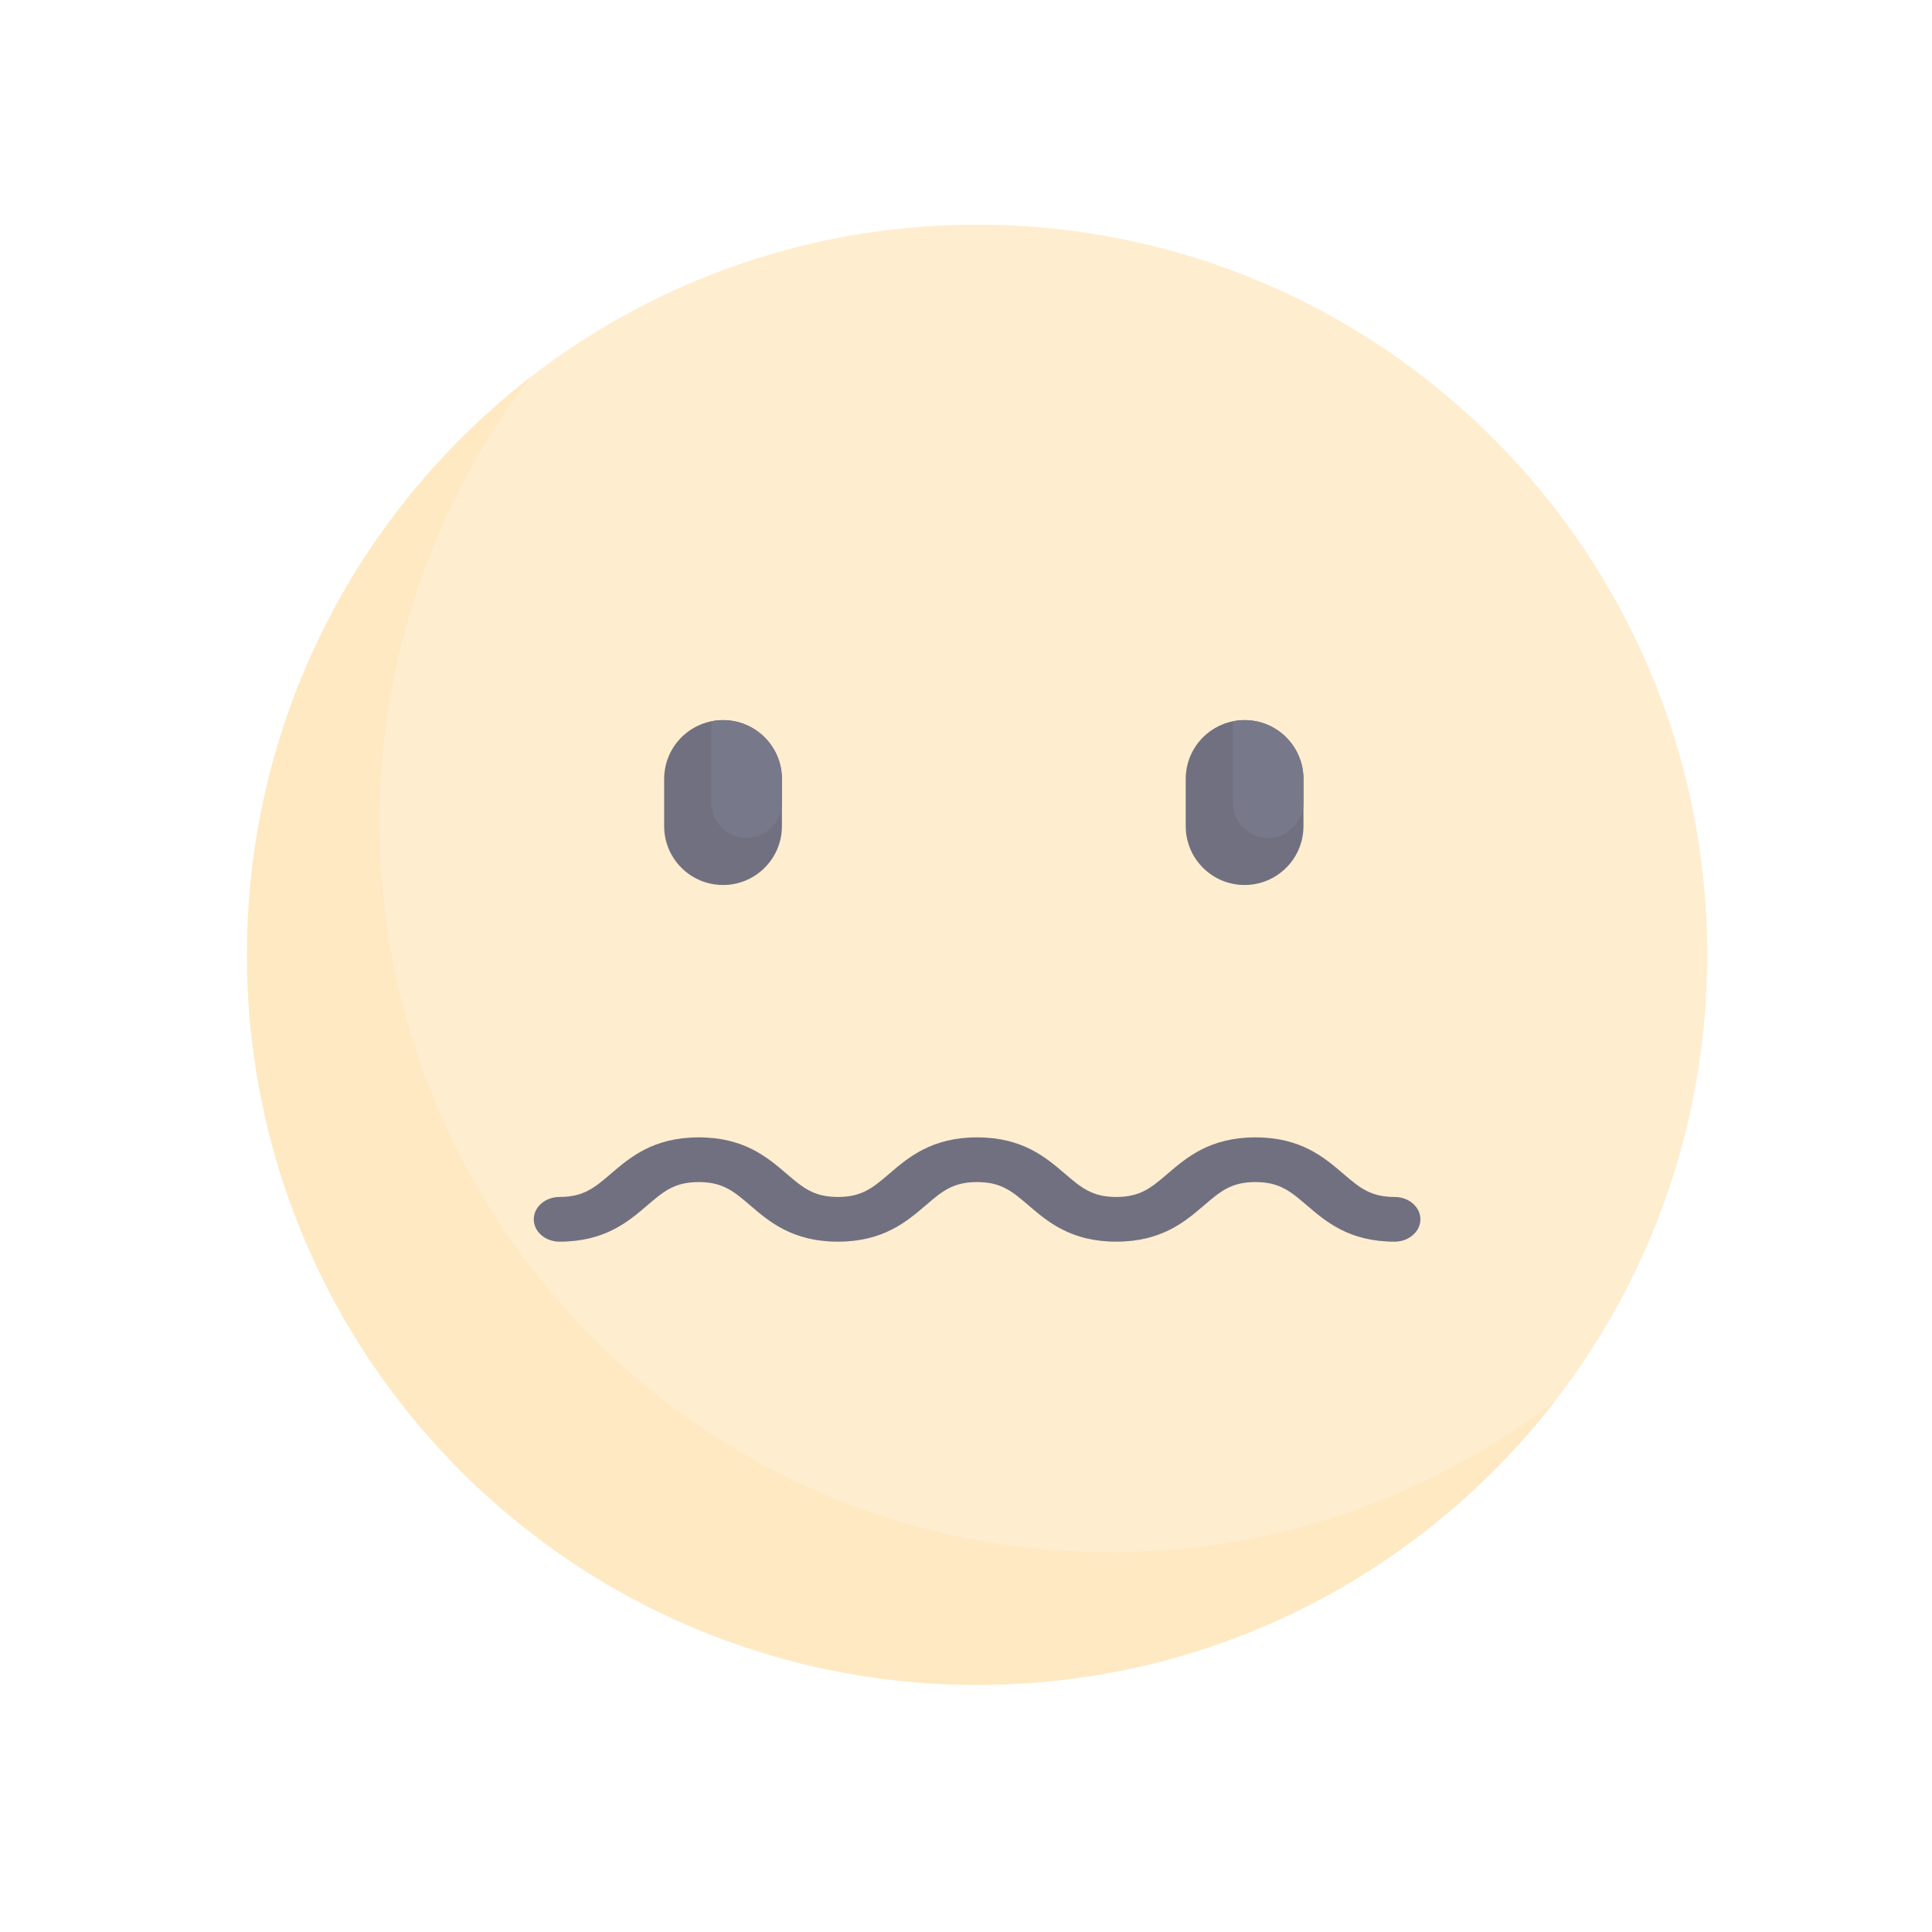 <svg width="86" height="86" viewBox="0 0 86 86" fill="none" xmlns="http://www.w3.org/2000/svg">
<g clip-path="url(#clip0)" filter="url(#filter0_d)">
<path d="M43.493 73.004C61.444 73.004 75.995 58.453 75.995 40.502C75.995 22.552 61.444 8 43.493 8C25.543 8 10.991 22.552 10.991 40.502C10.991 58.453 25.543 73.004 43.493 73.004Z" fill="#FFEDCF"/>
<path d="M26.416 57.578C14.724 45.886 13.803 27.502 23.652 14.755C22.561 15.598 21.511 16.519 20.51 17.52C7.818 30.212 7.818 50.791 20.51 63.484C33.203 76.176 53.782 76.176 66.475 63.484C67.475 62.483 68.396 61.433 69.239 60.342C56.492 70.191 38.108 69.27 26.416 57.578Z" fill="#FFDCA3" fill-opacity="0.26"/>
<path d="M62.079 51.281C61.002 51.281 60.519 50.867 59.788 50.242C58.949 49.523 57.904 48.628 55.884 48.628C53.864 48.628 52.82 49.523 51.98 50.242C51.25 50.867 50.767 51.281 49.689 51.281C48.611 51.281 48.129 50.867 47.398 50.242C46.559 49.523 45.514 48.628 43.494 48.628C41.474 48.628 40.43 49.523 39.59 50.242C38.859 50.867 38.376 51.281 37.299 51.281C36.221 51.281 35.738 50.867 35.007 50.242C34.167 49.523 33.123 48.628 31.103 48.628C29.083 48.628 28.038 49.523 27.199 50.242C26.468 50.867 25.985 51.281 24.907 51.281C24.273 51.281 23.76 51.726 23.76 52.276C23.76 52.825 24.273 53.271 24.907 53.271C26.927 53.271 27.972 52.376 28.811 51.657C29.542 51.031 30.025 50.618 31.103 50.618C32.181 50.618 32.664 51.031 33.395 51.657C34.234 52.376 35.279 53.271 37.299 53.271C39.319 53.271 40.363 52.376 41.203 51.657C41.933 51.031 42.416 50.618 43.494 50.618C44.572 50.618 45.054 51.031 45.785 51.657C46.625 52.376 47.669 53.271 49.689 53.271C51.709 53.271 52.754 52.376 53.593 51.657C54.324 51.031 54.807 50.618 55.884 50.618C56.962 50.618 57.445 51.031 58.176 51.657C59.015 52.376 60.059 53.271 62.079 53.271C62.713 53.271 63.227 52.825 63.227 52.276C63.227 51.726 62.713 51.281 62.079 51.281Z" fill="#707080"/>
<path d="M55.401 37.394C53.953 37.394 52.78 36.221 52.78 34.773V32.676C52.78 31.229 53.953 30.055 55.401 30.055C56.848 30.055 58.022 31.229 58.022 32.676V34.773C58.022 36.221 56.848 37.394 55.401 37.394Z" fill="#707080"/>
<path d="M55.401 30.055C55.221 30.055 55.046 30.073 54.877 30.108V33.725C54.877 34.593 55.581 35.297 56.449 35.297C57.318 35.297 58.022 34.593 58.022 33.725V32.676C58.022 31.228 56.848 30.055 55.401 30.055Z" fill="#78788B"/>
<path d="M32.185 37.394C30.737 37.394 29.564 36.221 29.564 34.773V32.676C29.564 31.229 30.737 30.055 32.185 30.055C33.633 30.055 34.806 31.229 34.806 32.676V34.773C34.806 36.221 33.633 37.394 32.185 37.394Z" fill="#707080"/>
<path d="M32.185 30.055C32.005 30.055 31.83 30.073 31.661 30.108V33.725C31.661 34.593 32.365 35.297 33.233 35.297C34.102 35.297 34.806 34.593 34.806 33.725V32.676C34.806 31.228 33.633 30.055 32.185 30.055Z" fill="#78788B"/>
</g>
<defs>
<filter id="filter0_d" x="0.991" y="0" width="85.004" height="85.004" filterUnits="userSpaceOnUse" color-interpolation-filters="sRGB">
<feFlood flood-opacity="0" result="BackgroundImageFix"/>
<feColorMatrix in="SourceAlpha" type="matrix" values="0 0 0 0 0 0 0 0 0 0 0 0 0 0 0 0 0 0 127 0"/>
<feOffset dy="2"/>
<feGaussianBlur stdDeviation="5"/>
<feColorMatrix type="matrix" values="0 0 0 0 0.4 0 0 0 0 0.4 0 0 0 0 0.4 0 0 0 0.04 0"/>
<feBlend mode="normal" in2="BackgroundImageFix" result="effect1_dropShadow"/>
<feBlend mode="normal" in="SourceGraphic" in2="effect1_dropShadow" result="shape"/>
</filter>
<clipPath id="clip0">
<rect width="65.004" height="65.004" fill="white" transform="translate(10.991 8)"/>
</clipPath>
</defs>
</svg>
